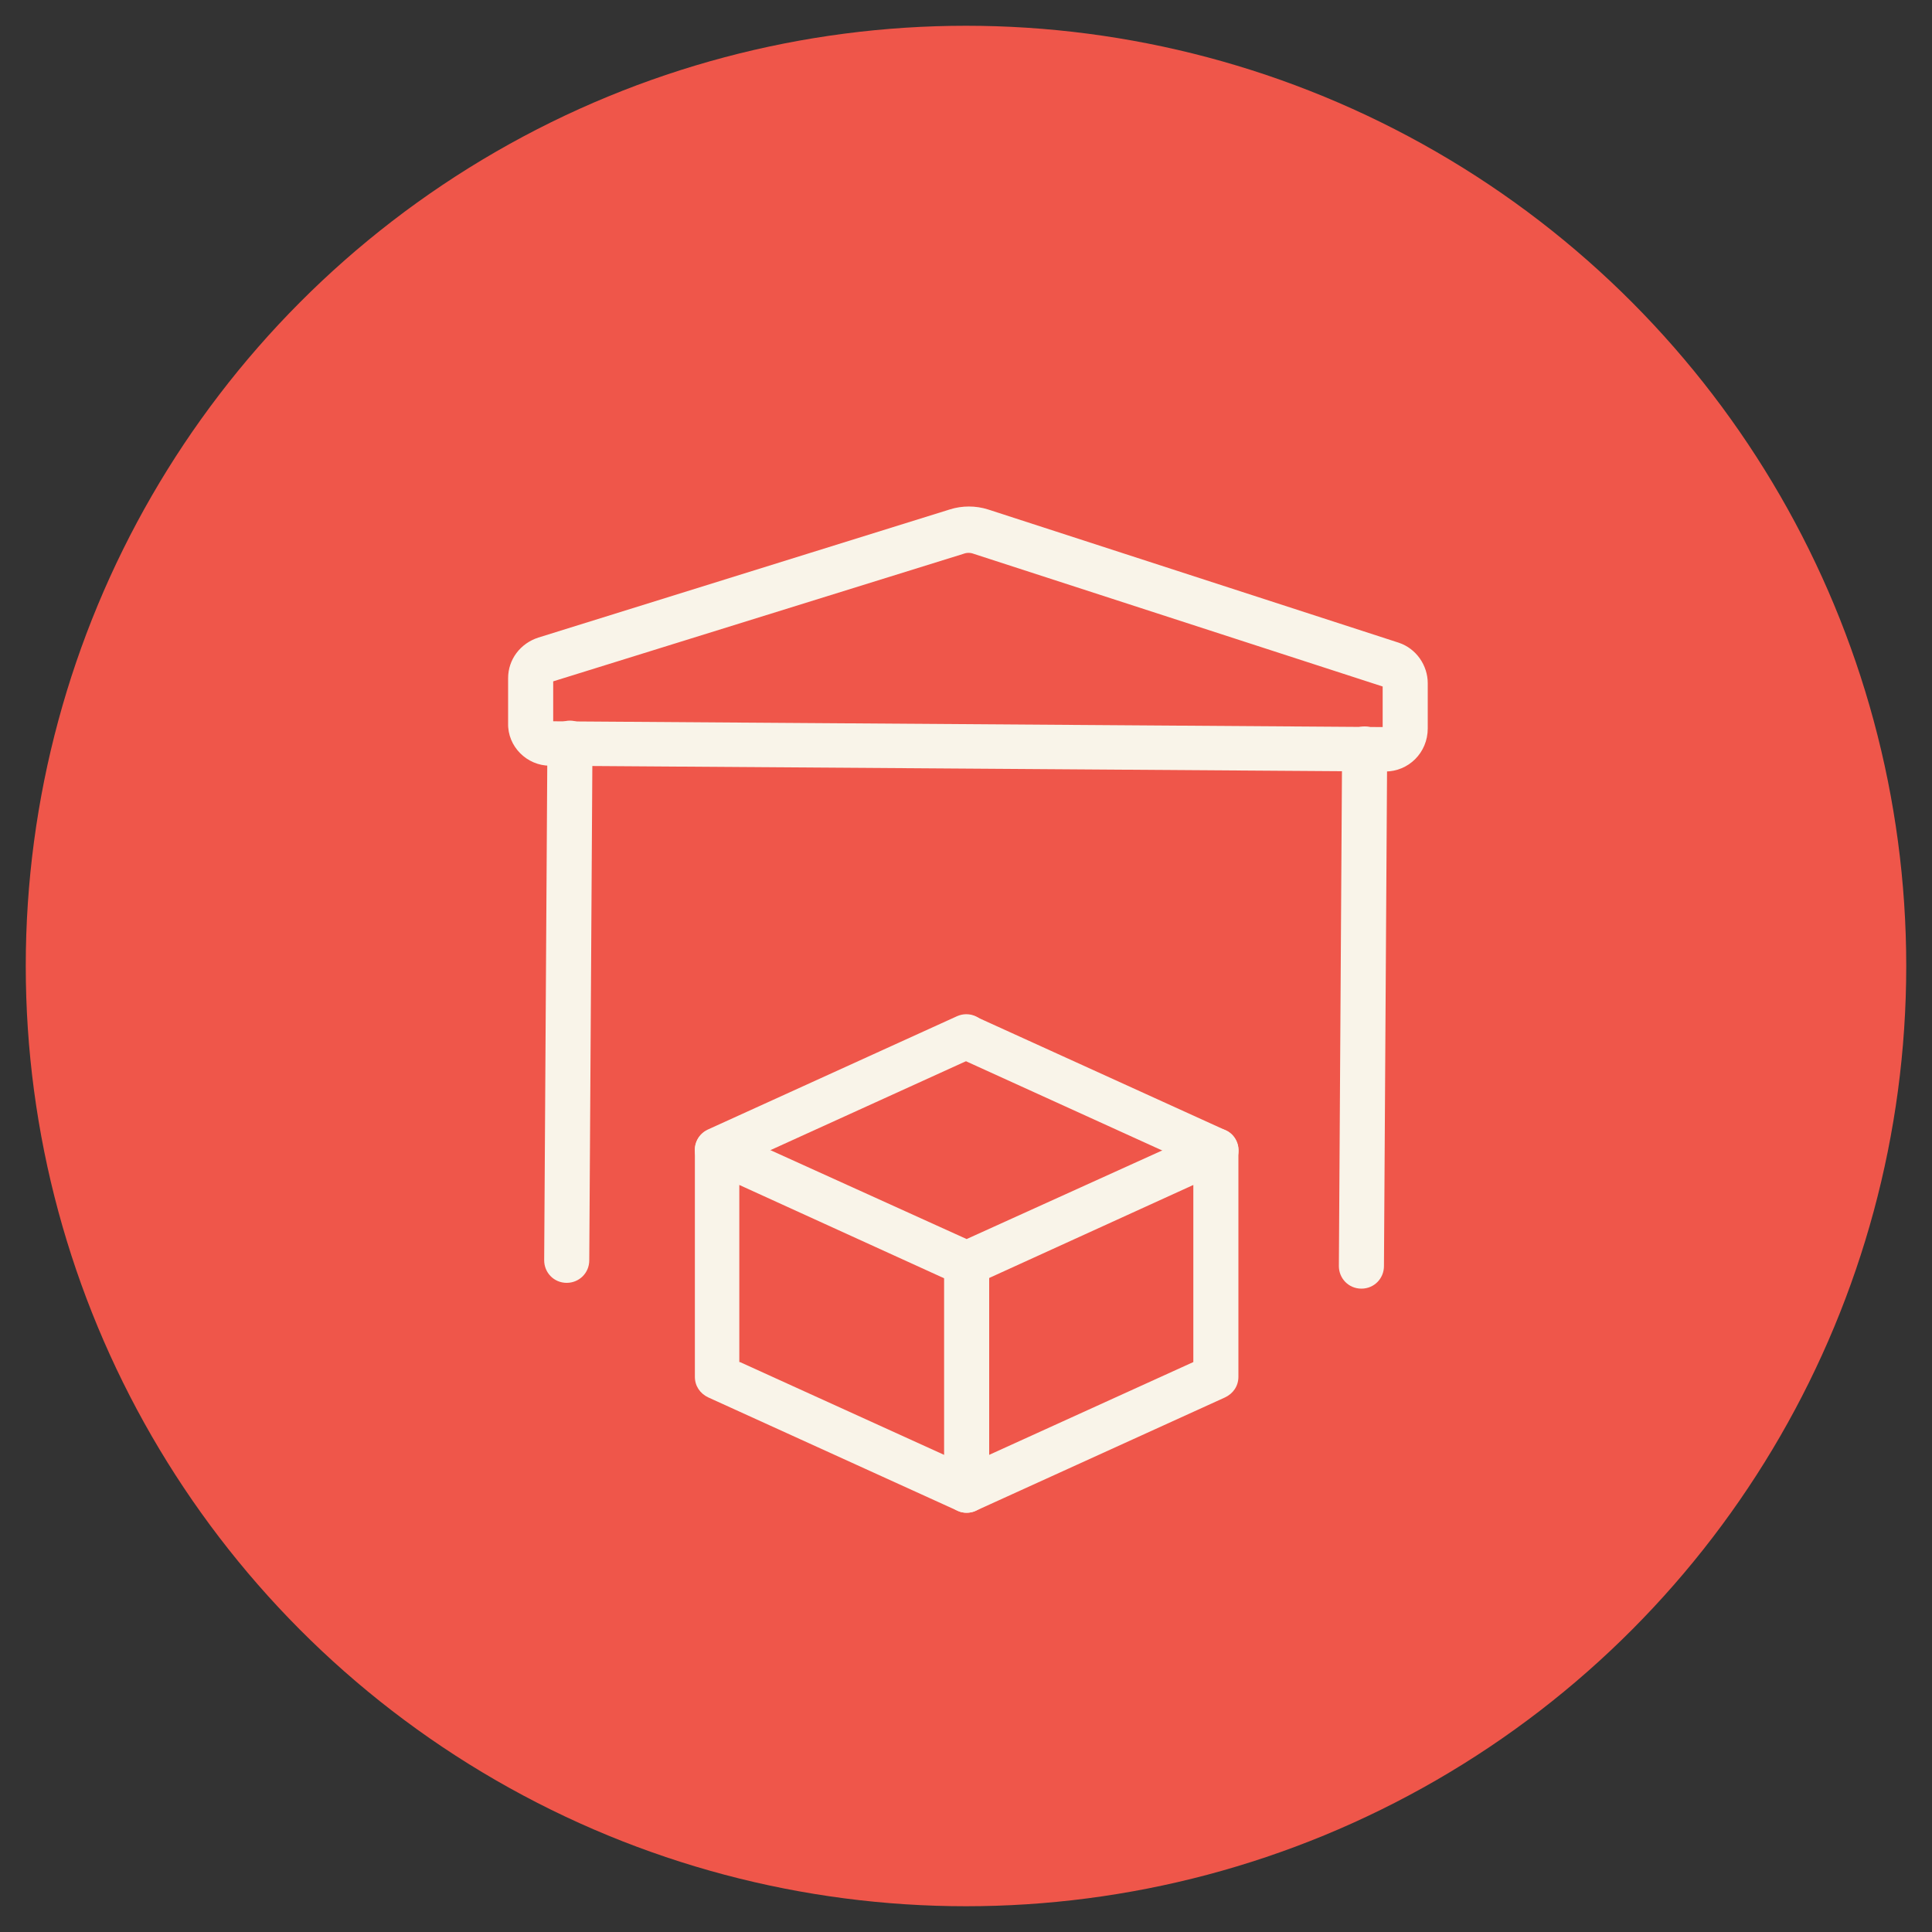 <?xml version="1.0" encoding="UTF-8"?>
<svg id="Section_3" xmlns="http://www.w3.org/2000/svg" version="1.1" viewBox="0 0 300 300">
  <rect x="0" y="0" width="300" height="300" fill="#333333" stroke="none"/>
  <!-- Generator: Adobe Illustrator 29.0.0, SVG Export Plug-In . SVG Version: 2.1.0 Build 186)  -->
  <defs>
    <style>
      .st0 {
        fill: #f9f4e9;
      }

      .st1 {
        fill: #ef564a;
      }
    </style>
  </defs>
  <circle class="st1" cx="150" cy="150" r="146"/>
  <g>
    <g>
      <path class="st0" d="M88,199.2h0c-2,0-3.5-1.6-3.5-3.5l.5-80.3c0-1.9,1.6-3.5,3.5-3.5h0c1.9,0,3.5,1.6,3.5,3.5l-.5,80.3c0,2-1.6,3.5-3.5,3.5Z"/>
      <path class="st0" d="M211.4,200.1h0c-2,0-3.5-1.6-3.5-3.5l.5-80.3c0-1.9,1.6-3.5,3.5-3.5h0c1.9,0,3.5,1.6,3.5,3.5l-.5,80.3c0,1.9-1.5,3.5-3.5,3.5Z"/>
      <path class="st0" d="M215.1,119.8h0l-129.7-.9c-3.6,0-6.6-3-6.5-6.6v-7c0-2.9,1.9-5.4,4.7-6.3l63.9-19.9c1.9-.6,4-.6,5.9,0l63.8,20.7c2.7.9,4.5,3.5,4.5,6.3v7c0,3.8-3,6.7-6.6,6.7ZM215.1,112.8h0ZM85.9,112l128.8.9v-6.3l-63.5-20.6c-.5-.2-1.1-.2-1.6,0l-63.7,19.8v6.2ZM85.7,105.8h0Z"/>
    </g>
    <g>
      <path class="st0" d="M150.1,234.9c-.5,0-1-.1-1.4-.3l-38.7-17.6c-1.3-.6-2.1-1.8-2.1-3.2v-35.2c0-1.2.6-2.3,1.6-2.9,1-.6,2.3-.7,3.3-.2l37.3,16.9,37.3-16.9c1.1-.5,2.3-.4,3.3.2,1,.6,1.6,1.8,1.6,2.9v35.2c0,1.4-.8,2.6-2.1,3.2l-38.7,17.6c-.4.2-.9.3-1.4.3ZM114.9,211.5l35.2,16,35.2-16v-27.5l-33.8,15.4c-.9.4-2,.4-2.9,0l-33.8-15.4v27.5h.1Z"/>
      <g>
        <path class="st0" d="M111.4,182.1c-1.3,0-2.6-.8-3.2-2.1-.8-1.8,0-3.8,1.7-4.6l38.7-17.6c1.8-.8,3.8,0,4.6,1.7.8,1.7,0,3.8-1.7,4.6l-38.7,17.6c-.5.3-1,.4-1.4.4Z"/>
        <path class="st0" d="M188.8,182.1c-.5,0-1-.1-1.4-.3l-38.7-17.6c-1.8-.8-2.5-2.9-1.7-4.6.8-1.8,2.9-2.5,4.6-1.7l38.7,17.6c1.8.8,2.5,2.9,1.7,4.6-.6,1.2-1.8,2-3.2,2Z"/>
      </g>
      <path class="st0" d="M150.1,234.9c-1.9,0-3.5-1.6-3.5-3.5v-35.2c0-1.9,1.6-3.5,3.5-3.5s3.5,1.6,3.5,3.5v35.2c0,1.9-1.6,3.5-3.5,3.5Z"/>
    </g>
  </g>
</svg>